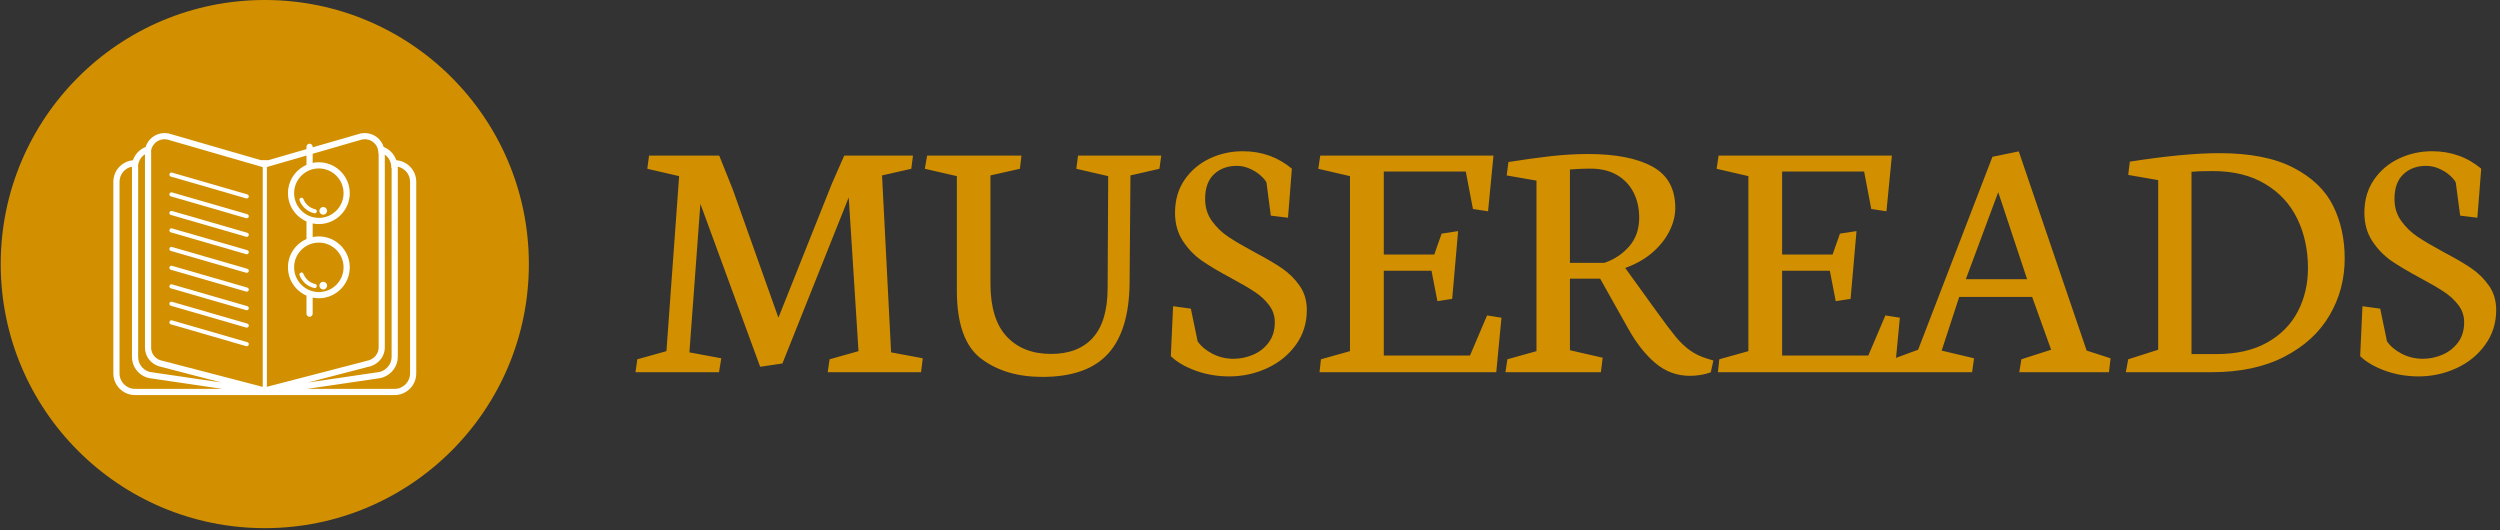 <svg xmlns="http://www.w3.org/2000/svg" version="1.1" xmlns:xlink="http://www.w3.org/1999/xlink" xmlns:svgjs="http://svgjs.dev/svgjs" width="1000" height="212" viewBox="0 0 1000 212"><rect x="0" y="0" width="1000" height="212" fill="#333333" stroke="none"/><g transform="matrix(1,0,0,1,-0.606,-0.37)"><svg viewBox="0 0 396 84" data-background-color="#ffffff" preserveAspectRatio="xMidYMid meet" height="212" width="1000" xmlns="http://www.w3.org/2000/svg" xmlns:xlink="http://www.w3.org/1999/xlink"><g id="tight-bounds" transform="matrix(1,0,0,1,0.24,0.147)"><svg viewBox="0 0 395.52 83.706" height="83.706" width="395.52"><g><svg viewBox="0 0 530.423 112.257" height="83.706" width="395.52"><g transform="matrix(1,0,0,1,134.903,32.146)"><svg viewBox="0 0 395.52 47.964" height="47.964" width="395.52"><g id="textblocktransform"><svg viewBox="0 0 395.52 47.964" height="47.964" width="395.52" id="textblock"><g><svg viewBox="0 0 395.52 47.964" height="47.964" width="395.52"><g transform="matrix(1,0,0,1,0,0)"><svg width="395.52" viewBox="0.59 -30.98 260.89 31.64" height="47.964" data-palette-color="#d29000"><g class="wordmark-text-0" data-fill-palette-color="primary" id="text-0"><path d="M0.59 0L12.3 0 12.62-1.95 8.15-2.78 9.69-23.61 18.07-0.76 21.19-1.22 30.49-24.51 31.86-2.95 27.81-1.81 27.54 0 40.63 0 40.87-1.95 36.43-2.78 35.16-27.59 39.26-28.52 39.5-30.37 29.86-30.37 28.13-26.44 20.63-7.64 14.23-25.63 12.33-30.37 2.49-30.37 2.25-28.52 6.71-27.49 4.93-2.95 0.85-1.81 0.59 0ZM45.65-27.49L45.65-11.45Q45.65-4.49 49.03-1.92 52.41 0.66 57.64 0.66L57.64 0.66Q63.91 0.66 66.87-2.61 69.82-5.88 69.87-12.57L69.87-12.57 69.99-27.59 74.05-28.52 74.31-30.37 62.64-30.37 62.4-28.52 66.87-27.49 66.79-11.77Q66.77-7.1 64.72-4.83 62.67-2.56 58.86-2.56L58.86-2.56Q54.93-2.56 52.65-4.99 50.36-7.42 50.36-12.45L50.36-12.45 50.36-27.59 54.49-28.52 54.71-30.37 41.48-30.37 41.16-28.52 45.65-27.49ZM83.86 0.59Q86.66 0.59 89.17-0.57 91.67-1.73 93.2-3.86 94.72-5.98 94.72-8.72L94.72-8.72Q94.72-10.67 93.72-12.11 92.72-13.55 91.28-14.54 89.84-15.53 87.4-16.82L87.4-16.82Q85.05-18.09 83.7-18.99 82.34-19.9 81.4-21.22 80.46-22.53 80.46-24.29L80.46-24.29Q80.46-26.59 81.71-27.76 82.95-28.93 84.91-28.93L84.91-28.93Q85.81-28.93 86.69-28.55 87.57-28.17 88.19-27.62 88.81-27.08 89.06-26.61L89.06-26.61 89.67-21.95 92.08-21.66Q92.16-22.71 92.35-25.05 92.55-27.39 92.62-28.54L92.62-28.54Q89.69-30.98 85.74-30.98L85.74-30.98Q83.27-30.98 81.1-29.96 78.93-28.93 77.58-26.98 76.24-25.02 76.24-22.36L76.24-22.36Q76.24-20.07 77.35-18.38 78.46-16.7 80.04-15.61 81.61-14.53 84.17-13.16L84.17-13.16Q86.25-12.04 87.43-11.25 88.62-10.47 89.42-9.41 90.23-8.35 90.23-7.01L90.23-7.01Q90.23-5.3 89.36-4.15 88.5-3 87.17-2.44 85.83-1.88 84.44-1.88L84.44-1.88Q82.83-1.88 81.48-2.59 80.12-3.3 79.41-4.32L79.41-4.32 78.46-8.91 75.97-9.25 75.65-2.25Q76.9-1.03 79.11-0.22 81.32 0.59 83.86 0.59L83.86 0.59ZM96.33-28.52L100.77-27.49 100.77-2.95 96.7-1.81 96.5 0 121.28 0 122.01-7.64 119.99-7.96 117.6-2.34 105.51-2.34 105.51-14.23 112.2-14.23 113.03-9.96 115.1-10.28 115.93-19.78 113.62-19.43 112.59-16.5 105.51-16.5 105.51-28.13 117.01-28.13 118.01-22.88 120.13-22.56 120.89-30.37 96.6-30.37 96.33-28.52ZM135.95 0L136.2-2.03 131.61-3.08 131.61-13.11 135.85-13.11 139.74-6.18Q141.49-3.03 143.61-1.26 145.72 0.51 148.43 0.51L148.43 0.51Q149.97 0.51 151.36 0.02L151.36 0.02 151.72-1.64 150.92-1.88Q149.45-2.32 148.4-3.09 147.35-3.86 146.43-4.98 145.5-6.1 143.76-8.52L143.76-8.52 139.37-14.6 139.37-14.62Q141.59-15.41 143.17-16.77 144.74-18.14 145.56-19.78 146.38-21.41 146.38-23.02L146.38-23.02Q146.38-27.08 143.17-28.83 139.96-30.59 134.12-30.59L134.12-30.59Q131.68-30.59 129.02-30.3 126.36-30 122.99-29.47L122.99-29.47 122.74-27.59 126.92-26.86 126.92-2.95 122.84-1.81 122.57 0 135.95 0ZM131.61-28.42Q131.83-28.44 132.64-28.49 133.46-28.54 134.54-28.54L134.54-28.54Q136.66-28.54 138.19-27.66 139.71-26.78 140.52-25.22 141.32-23.66 141.32-21.66L141.32-21.66Q141.32-19.24 139.91-17.63 138.49-16.02 136.44-15.33L136.44-15.33 131.61-15.33 131.61-28.42ZM152.18-28.52L156.63-27.49 156.63-2.95 152.55-1.81 152.36 0 177.14 0 177.87-7.64 175.84-7.96 173.45-2.34 161.36-2.34 161.36-14.23 168.05-14.23 168.88-9.96 170.96-10.28 171.79-19.78 169.47-19.43 168.44-16.5 161.36-16.5 161.36-28.13 172.86-28.13 173.86-22.88 175.99-22.56 176.75-30.37 152.45-30.37 152.18-28.52ZM176.57 0L188 0 188.27-1.95 183.73-3.03 186.19-10.55 196.42-10.55 199.08-3.15 194.91-1.81 194.61 0 207.19 0 207.41-1.95 204.06-3.03 194.54-30.96 190.85-30.2 180.43-3.15 176.79-1.81 176.57 0ZM187.12-13.04L191.66-25.24 195.71-13.04 187.12-13.04ZM221.61 0Q227.62 0 231.82-2.19 236.02-4.37 238.13-8 240.24-11.62 240.24-15.94L240.24-15.94Q240.24-20.04 238.61-23.34 236.97-26.64 233.05-28.67 229.13-30.71 222.64-30.71L222.64-30.71Q217.71-30.71 210.11-29.52L210.11-29.52 209.89-27.66 214.09-26.93 214.09-3.15 209.89-1.81 209.55 0 221.61 0ZM218.76-28.1Q219.73-28.2 221.74-28.2L221.74-28.2Q226.08-28.2 229.08-26.4 232.09-24.61 233.59-21.52 235.09-18.43 235.09-14.6L235.09-14.6Q235.09-11.23 233.66-8.5 232.23-5.76 229.35-4.15 226.47-2.54 222.3-2.54L222.3-2.54 218.76-2.54 218.76-28.1ZM250.61 0.59Q253.42 0.59 255.92-0.57 258.43-1.73 259.95-3.86 261.48-5.98 261.48-8.72L261.48-8.72Q261.48-10.67 260.48-12.11 259.48-13.55 258.04-14.54 256.6-15.53 254.15-16.82L254.15-16.82Q251.81-18.09 250.46-18.99 249.1-19.9 248.16-21.22 247.22-22.53 247.22-24.29L247.22-24.29Q247.22-26.59 248.47-27.76 249.71-28.93 251.66-28.93L251.66-28.93Q252.57-28.93 253.45-28.55 254.33-28.17 254.95-27.62 255.57-27.08 255.81-26.61L255.81-26.61 256.43-21.95 258.84-21.66Q258.92-22.71 259.11-25.05 259.31-27.39 259.38-28.54L259.38-28.54Q256.45-30.98 252.49-30.98L252.49-30.98Q250.03-30.98 247.86-29.96 245.68-28.93 244.34-26.98 243-25.02 243-22.36L243-22.36Q243-20.07 244.11-18.38 245.22-16.7 246.79-15.61 248.37-14.53 250.93-13.16L250.93-13.16Q253.01-12.04 254.19-11.25 255.38-10.47 256.18-9.41 256.99-8.35 256.99-7.01L256.99-7.01Q256.99-5.3 256.12-4.15 255.25-3 253.92-2.44 252.59-1.88 251.2-1.88L251.2-1.88Q249.59-1.88 248.23-2.59 246.88-3.3 246.17-4.32L246.17-4.32 245.22-8.91 242.73-9.25 242.41-2.25Q243.66-1.03 245.87-0.22 248.08 0.59 250.61 0.59L250.61 0.59Z" fill="#d29000" data-fill-palette-color="primary"></path></g></svg></g></svg></g></svg></g></svg></g><g><svg viewBox="0 0 112.257 112.257" height="112.257" width="112.257"><g><svg></svg></g><g id="icon-0"><svg viewBox="0 0 112.257 112.257" height="112.257" width="112.257"><g><path d="M0 56.128c0-30.999 25.13-56.128 56.128-56.128 30.999 0 56.128 25.13 56.129 56.128 0 30.999-25.13 56.128-56.129 56.129-30.999 0-56.128-25.13-56.128-56.129zM56.128 107.931c28.61 0 51.803-23.193 51.803-51.803 0-28.61-23.193-51.803-51.803-51.803-28.61 0-51.803 23.193-51.803 51.803 0 28.61 23.193 51.803 51.803 51.803z" data-fill-palette-color="accent" fill="#d29000" stroke="transparent"></path><ellipse rx="55.567" ry="55.567" cx="56.128" cy="56.128" fill="#d29000" stroke="transparent" stroke-width="0" fill-opacity="1" data-fill-palette-color="accent"></ellipse></g><g transform="matrix(1,0,0,1,23.938,28.28)"><svg viewBox="0 0 64.381 55.698" height="55.698" width="64.381"><g><svg xmlns="http://www.w3.org/2000/svg" xmlns:xlink="http://www.w3.org/1999/xlink" version="1.0" x="0" y="0" viewBox="5.185 11.23 89.629 77.54" enable-background="new 0 0 100 100" xml:space="preserve" height="55.698" width="64.381" class="icon-cg-0" data-fill-palette-color="quaternary" id="cg-0"><g fill="#ffffff" data-fill-palette-color="quaternary"><path fill="none" d="M89.354 77.49c0 2.713-1.854 5.215-4.511 6.083-0.021 0.009-0.041 0.015-0.063 0.019l-0.617 0.152c-0.028 0.008-0.058 0.012-0.086 0.017l-21.545 3.167h25.883c2.521 0 4.572-2.051 4.572-4.574V25.648c0-2.2-1.561-4.04-3.633-4.475 0 0.002 0 0.002 0 0.004V77.49z"></path><path fill="none" d="M15.789 83.744l-0.617-0.15c-0.021-0.006-0.043-0.012-0.064-0.02-2.636-0.861-4.408-3.308-4.408-6.082V21.619c-0.031-0.097-0.052-0.199-0.052-0.305 0-0.048 0.007-0.094 0.009-0.143-2.076 0.434-3.641 2.274-3.641 4.478v56.704c0 2.523 2.053 4.574 4.572 4.574h25.833l-21.546-3.166C15.846 83.758 15.818 83.752 15.789 83.744z"></path><path fill="#ffffff" d="M88.91 19.271c-0.606-1.792-1.982-3.235-3.736-3.92-0.725-2.384-2.963-4.121-5.607-4.121-0.029 0-0.057 0-0.085 0.002l-0.968 0.088c-0.061 0.003-0.116 0.017-0.172 0.032l-14.18 4.105v-0.162c0-0.504-0.409-0.914-0.914-0.914-0.504 0-0.914 0.41-0.914 0.914v0.692l-11.256 3.259h-2.246l-27.264-7.894c-0.057-0.017-0.113-0.029-0.172-0.032l-0.97-0.088c-0.026-0.002-0.058-0.002-0.082-0.002-2.646 0-4.886 1.739-5.606 4.121-1.764 0.686-3.146 2.125-3.754 3.925-3.248 0.306-5.799 3.046-5.799 6.373v56.704c0 3.532 2.871 6.402 6.401 6.402h38.256c0.028 0.005 0.054 0.015 0.079 0.015h0.104c0.006 0 0.01 0 0.014 0 0.023 0 0.049-0.01 0.076-0.015h38.297c3.531 0 6.402-2.87 6.402-6.402V25.648C94.816 22.287 92.207 19.525 88.91 19.271zM12.974 19.246c0.36-0.709 0.903-1.312 1.565-1.748v1.748 1.83 53.65c0 2.506 1.621 4.71 4.033 5.486 0.021 0.008 0.043 0.014 0.063 0.019l18.495 4.806-20.946-3.08-0.541-0.133c-1.864-0.623-3.116-2.361-3.116-4.335V21.179c0-0.037-0.011-0.067-0.015-0.103-0.006-0.051-0.008-0.103-0.021-0.149C12.543 20.328 12.713 19.758 12.974 19.246zM11.588 86.928c-2.521 0-4.572-2.051-4.572-4.574V25.648c0-2.202 1.562-4.044 3.641-4.477-0.002 0.048-0.009 0.094-0.009 0.142 0 0.104 0.021 0.208 0.052 0.304v55.872c0 2.776 1.772 5.224 4.408 6.083 0.021 0.008 0.043 0.014 0.064 0.02l0.617 0.15c0.027 0.008 0.057 0.014 0.086 0.018l21.546 3.168H11.588zM49.392 21.405v64.927l-29.769-7.744-0.521-0.127c-1.638-0.541-2.734-2.037-2.734-3.735V21.076v-1.83-2.365c0-0.027-0.01-0.055-0.011-0.082-0.005-0.051-0.006-0.103-0.021-0.152 0.023-0.273 0.082-0.538 0.16-0.792 0.104-0.333 0.248-0.647 0.434-0.937 0.705-1.105 1.952-1.848 3.375-1.86l0.839 0.077 16.054 4.648 5.06 1.463 1.36 0.394 4.957 1.435 0.816 0.237L49.392 21.405 49.392 21.405zM85.511 74.727v-53.65-1.83-1.643c0.592 0.424 1.078 0.988 1.412 1.643 0.282 0.556 0.452 1.174 0.485 1.83 0.006 0.079 0.014 0.158 0.014 0.238 0 0.15 0.037 0.294 0.104 0.421V77.49c0 1.922-1.322 3.7-3.22 4.336l-0.54 0.131-20.967 3.084 17.967-4.674 0.555-0.135c0.021-0.005 0.043-0.011 0.064-0.02C83.814 79.431 85.511 77.174 85.511 74.727zM65.992 21.698c4.035 0 7.315 3.283 7.315 7.317 0 4.035-3.28 7.318-7.315 7.318s-7.316-3.283-7.316-7.318C58.676 24.981 61.957 21.698 65.992 21.698zM50.611 21.391v-0.104l0.727-0.211 4.967-1.438 1.352-0.393 4.68-1.354v0.869 0.486 0.436 0.957c-0.297 0.13-0.584 0.277-0.863 0.438-2.758 1.575-4.624 4.543-4.624 7.939 0 3.742 2.263 6.961 5.487 8.375v5.197c-3.227 1.414-5.487 4.634-5.487 8.377 0 3.742 2.263 6.963 5.487 8.378v5.341c0 0.505 0.41 0.914 0.914 0.914 0.505 0 0.914-0.409 0.914-0.914v-4.758c0.592 0.121 1.203 0.184 1.83 0.184 5.043 0 9.146-4.102 9.146-9.145 0-5.045-4.103-9.146-9.146-9.146-0.627 0-1.238 0.062-1.83 0.184v-4.026c0.592 0.122 1.203 0.187 1.83 0.187 5.043 0 9.146-4.104 9.146-9.146 0-3.396-1.864-6.365-4.625-7.939-1.334-0.763-2.875-1.207-4.521-1.207-0.627 0-1.238 0.065-1.83 0.187v-0.642-0.168-0.754V17.57v-0.207l14.604-4.228 0.839-0.077c1.423 0.013 2.665 0.755 3.371 1.861 0.185 0.289 0.335 0.603 0.438 0.938 0.094 0.303 0.147 0.619 0.164 0.949 0.005 0.064 0.011 0.128 0.011 0.195 0 0.143 0.032 0.278 0.092 0.402v1.842 1.83 53.65c0 1.654-1.16 3.188-2.827 3.736l-30.242 7.858V21.391H50.611zM65.992 43.648c4.035 0 7.315 3.283 7.315 7.316 0 4.035-3.28 7.315-7.315 7.315s-7.316-3.28-7.316-7.315C58.676 46.932 61.957 43.648 65.992 43.648zM92.986 82.354c0 2.523-2.051 4.574-4.572 4.574H62.531l21.545-3.166c0.028-0.004 0.058-0.01 0.086-0.018l0.617-0.15c0.022-0.006 0.043-0.012 0.063-0.02 2.655-0.869 4.511-3.371 4.511-6.082V21.179c0-0.002 0-0.002 0-0.005 2.072 0.436 3.633 2.274 3.633 4.476V82.354z" data-fill-palette-color="quaternary"></path><path fill="#ffffff" d="M68.418 34.068c-0.1-0.613-0.664-1.045-1.309-0.941-0.617 0.104-1.037 0.69-0.937 1.307 0.091 0.555 0.562 0.955 1.122 0.955 0.061 0 0.121-0.004 0.185-0.016C68.097 35.273 68.519 34.687 68.418 34.068z" data-fill-palette-color="quaternary"></path><path fill="#ffffff" d="M64.914 33.773c-1.6-0.361-2.898-1.493-3.482-3.025-0.118-0.314-0.475-0.474-0.785-0.354-0.314 0.119-0.474 0.47-0.354 0.786 0.728 1.917 2.354 3.331 4.354 3.782 0.047 0.012 0.092 0.014 0.135 0.014 0.279 0 0.53-0.191 0.596-0.475C65.449 34.174 65.242 33.849 64.914 33.773z" data-fill-palette-color="quaternary"></path><path fill="#ffffff" d="M68.418 56.19c-0.102-0.614-0.676-1.041-1.309-0.938-0.617 0.103-1.037 0.688-0.937 1.306 0.09 0.553 0.562 0.955 1.122 0.955 0.061 0 0.121-0.007 0.185-0.017C68.097 57.396 68.519 56.811 68.418 56.19z" data-fill-palette-color="quaternary"></path><path fill="#ffffff" d="M60.291 53.306c0.729 1.917 2.355 3.331 4.354 3.782 0.046 0.01 0.091 0.015 0.136 0.015 0.278 0 0.529-0.192 0.594-0.476 0.074-0.328-0.131-0.657-0.461-0.729-1.598-0.36-2.897-1.492-3.481-3.024-0.118-0.315-0.476-0.475-0.785-0.354C60.332 52.638 60.173 52.99 60.291 53.306z" data-fill-palette-color="quaternary"></path><path fill="#ffffff" d="M22.203 24.11l22.287 6.453c0.058 0.017 0.113 0.022 0.17 0.022 0.266 0 0.51-0.174 0.586-0.439 0.094-0.323-0.094-0.662-0.416-0.756l-22.286-6.452c-0.325-0.09-0.661 0.093-0.755 0.417C21.695 23.679 21.882 24.018 22.203 24.11z" data-fill-palette-color="quaternary"></path><path fill="#ffffff" d="M44.83 35.248l-22.286-6.451c-0.325-0.094-0.661 0.092-0.755 0.414-0.094 0.324 0.093 0.662 0.414 0.756L44.49 36.42c0.058 0.016 0.113 0.025 0.17 0.025 0.266 0 0.51-0.174 0.586-0.441C45.34 35.679 45.154 35.34 44.83 35.248z" data-fill-palette-color="quaternary"></path><path fill="#ffffff" d="M44.83 40.744l-22.286-6.453c-0.325-0.092-0.661 0.095-0.755 0.416-0.094 0.324 0.093 0.662 0.414 0.758l22.287 6.451c0.058 0.017 0.113 0.024 0.17 0.024 0.266 0 0.51-0.174 0.586-0.442C45.34 41.178 45.154 40.838 44.83 40.744z" data-fill-palette-color="quaternary"></path><path fill="#ffffff" d="M44.83 45.898l-22.286-6.453c-0.325-0.092-0.661 0.094-0.755 0.417s0.093 0.66 0.414 0.757L44.49 47.07c0.058 0.016 0.113 0.023 0.17 0.023 0.266 0 0.51-0.174 0.586-0.44C45.34 46.332 45.154 45.992 44.83 45.898z" data-fill-palette-color="quaternary"></path><path fill="#ffffff" d="M44.83 51.395l-22.286-6.452c-0.325-0.09-0.661 0.095-0.755 0.417-0.094 0.325 0.093 0.662 0.414 0.755l22.287 6.453c0.058 0.017 0.113 0.022 0.17 0.022 0.266 0 0.51-0.172 0.586-0.439C45.34 51.83 45.154 51.49 44.83 51.395z" data-fill-palette-color="quaternary"></path><path fill="#ffffff" d="M44.83 56.965l-22.286-6.452c-0.325-0.093-0.661 0.092-0.755 0.417-0.094 0.32 0.093 0.66 0.414 0.754l22.287 6.453c0.058 0.015 0.113 0.023 0.17 0.023 0.266 0 0.51-0.173 0.586-0.438C45.34 57.396 45.154 57.06 44.83 56.965z" data-fill-palette-color="quaternary"></path><path fill="#ffffff" d="M44.83 62.461l-22.286-6.453c-0.325-0.092-0.661 0.095-0.755 0.418-0.094 0.322 0.093 0.662 0.414 0.755l22.287 6.45c0.058 0.017 0.113 0.025 0.17 0.025 0.266 0 0.51-0.174 0.586-0.439C45.34 62.894 45.154 62.556 44.83 62.461z" data-fill-palette-color="quaternary"></path><path fill="#ffffff" d="M44.83 67.615l-22.286-6.451c-0.325-0.092-0.661 0.092-0.755 0.414-0.094 0.325 0.093 0.664 0.414 0.756l22.287 6.451c0.058 0.018 0.113 0.024 0.17 0.024 0.266 0 0.51-0.172 0.586-0.438C45.34 68.047 45.154 67.709 44.83 67.615z" data-fill-palette-color="quaternary"></path><path fill="#ffffff" d="M44.83 73.111L22.544 66.66c-0.325-0.092-0.661 0.092-0.755 0.416-0.094 0.322 0.093 0.663 0.414 0.758l22.287 6.451c0.058 0.014 0.113 0.024 0.17 0.024 0.266 0 0.51-0.174 0.586-0.44C45.34 73.543 45.154 73.205 44.83 73.111z" data-fill-palette-color="quaternary"></path></g></svg></g></svg></g></svg></g></svg></g></svg></g><defs></defs></svg><rect width="395.52" height="83.706" fill="none" stroke="none" visibility="hidden"></rect></g></svg></g></svg>